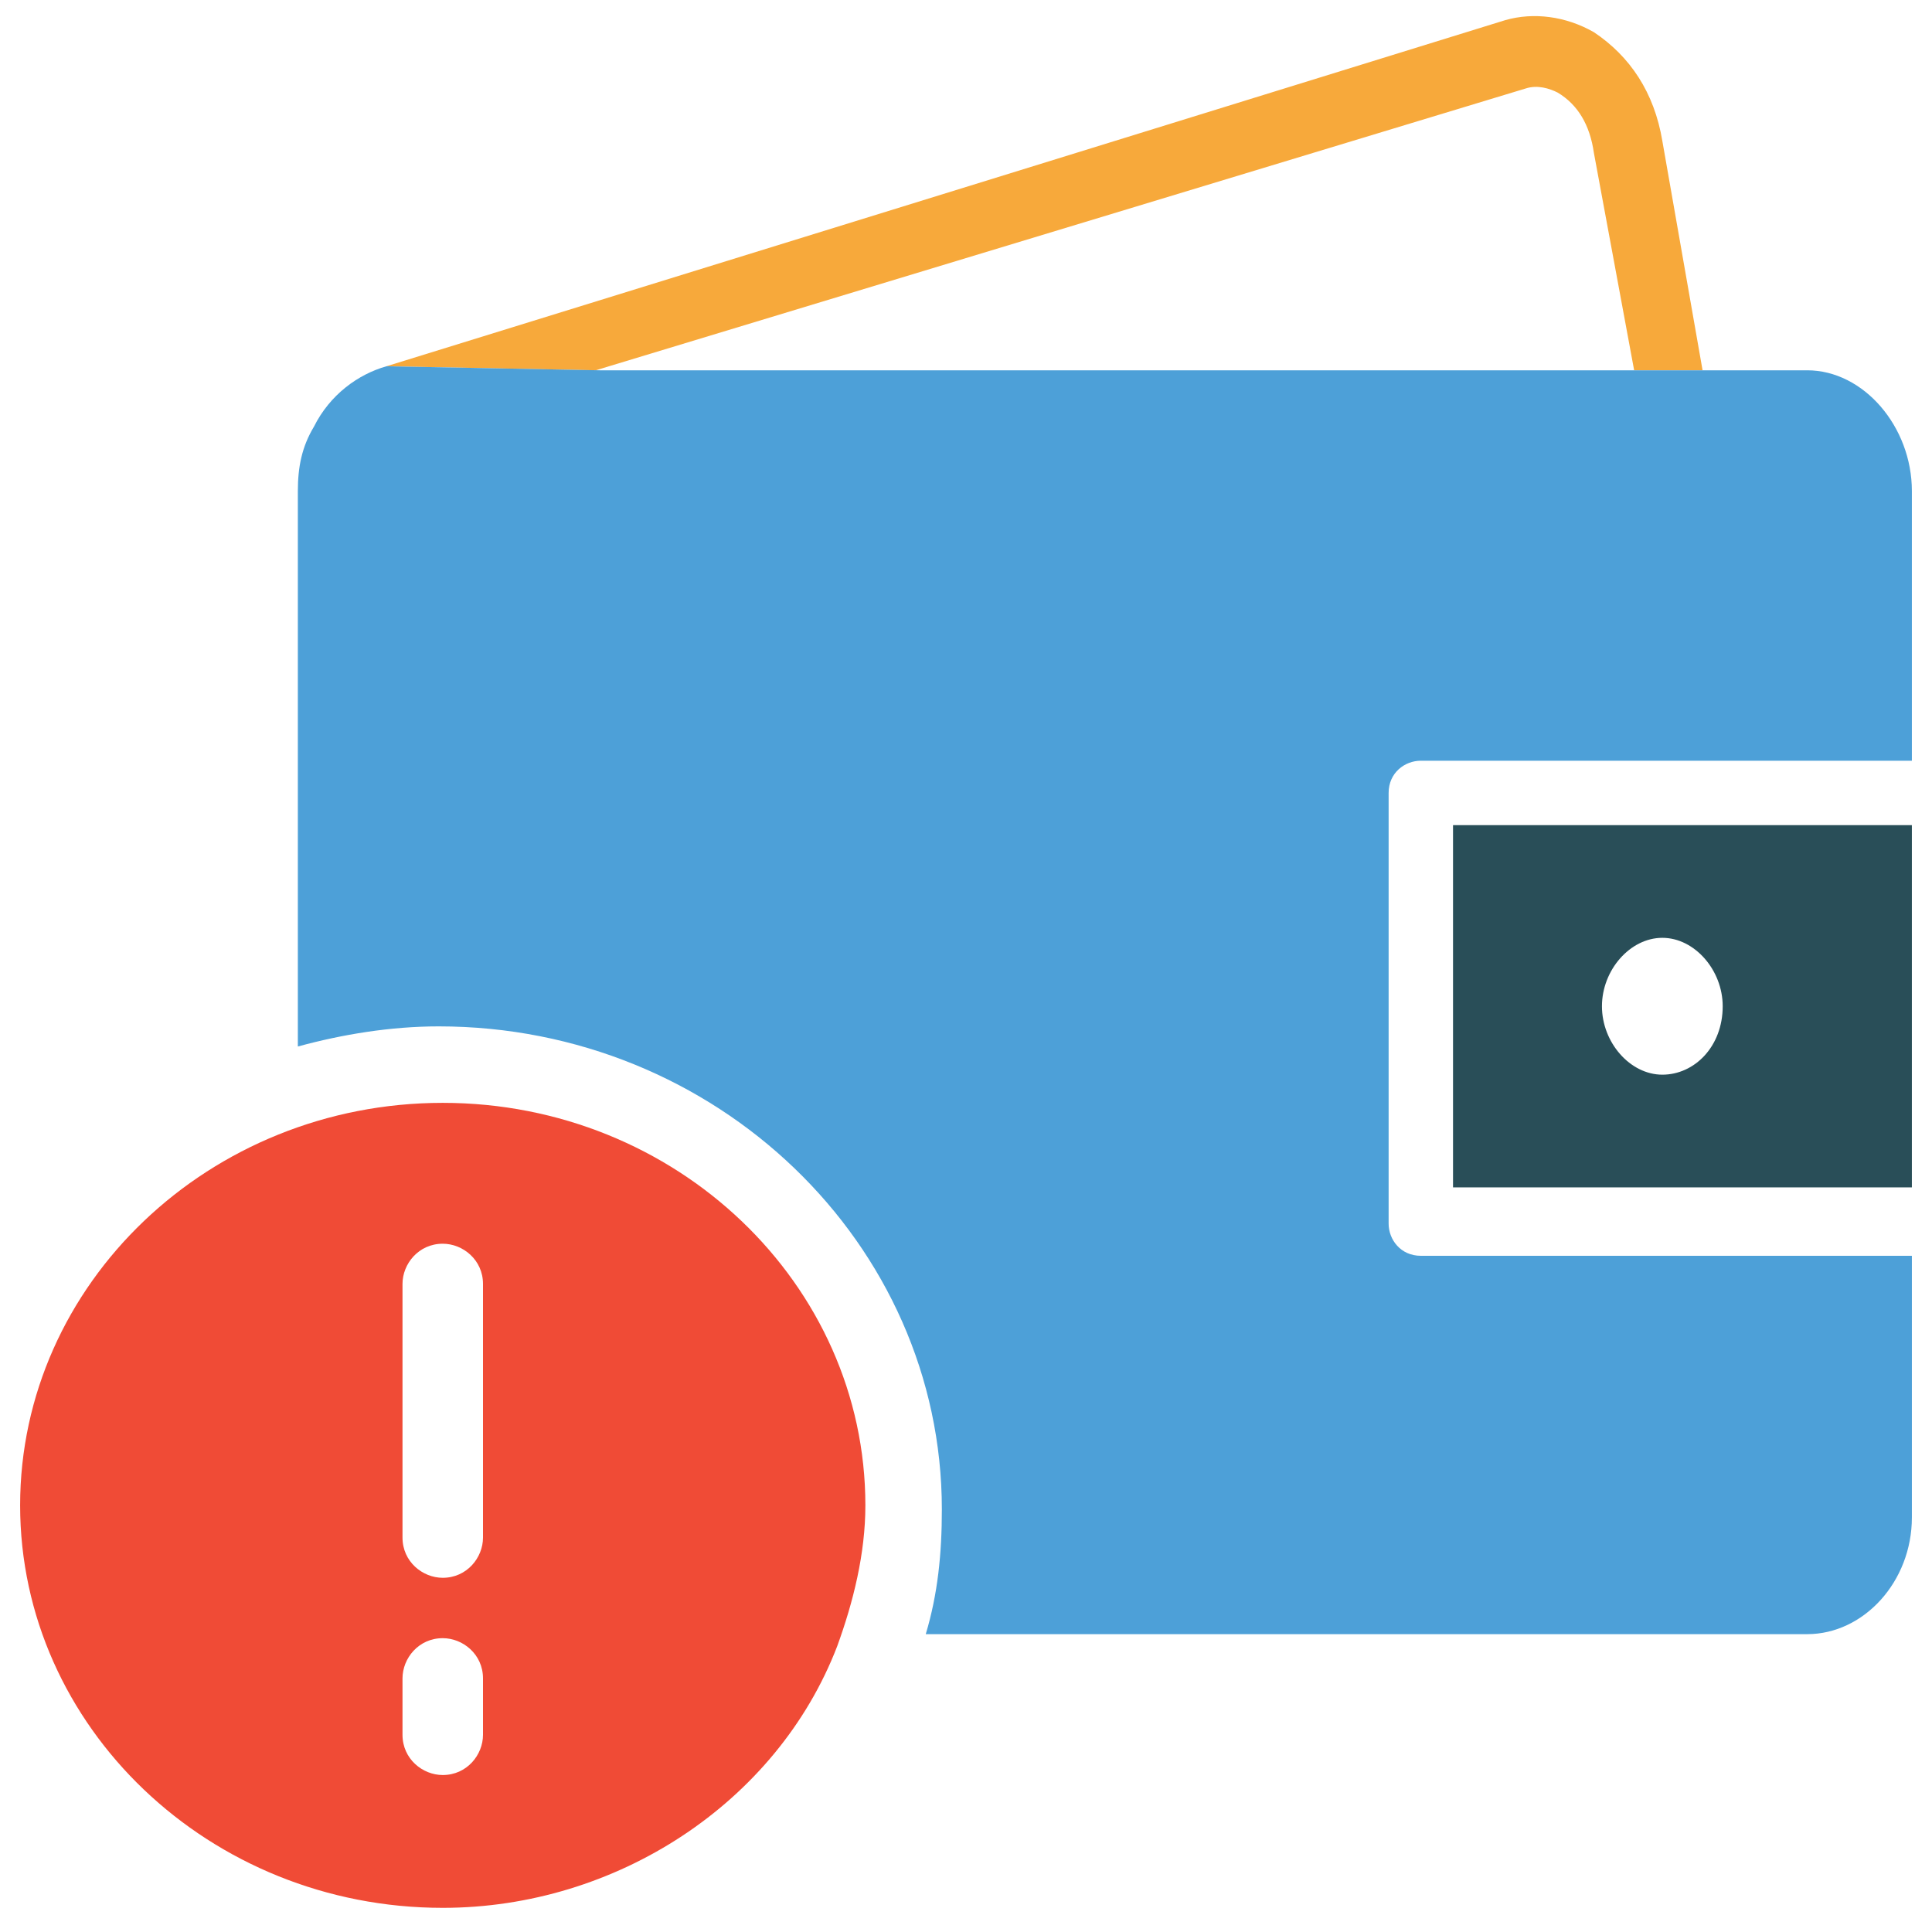 <?xml version="1.0" encoding="utf-8"?>
<!-- Generator: Adobe Illustrator 18.0.0, SVG Export Plug-In . SVG Version: 6.00 Build 0)  -->
<!DOCTYPE svg PUBLIC "-//W3C//DTD SVG 1.1//EN" "http://www.w3.org/Graphics/SVG/1.1/DTD/svg11.dtd">
<svg version="1.1" id="Layer_1" xmlns="http://www.w3.org/2000/svg" xmlns:xlink="http://www.w3.org/1999/xlink" x="0px" y="0px"
	 viewBox="0 0 48 48" enable-background="new 0 0 48 48" xml:space="preserve">
<g>
	<path fill="#F7A93B" d="M37.9,2.2c0.3-0.1,0.6,0,0.8,0.1c0.5,0.3,0.8,0.8,0.9,1.5l1,5.4h1.7l-1-5.7c-0.2-1.2-0.8-2.1-1.7-2.7
		c-0.7-0.4-1.5-0.5-2.2-0.3L9.6,9.1l5.2,0.1L37.9,2.2z"/>
	<path fill="#4DA0D8" d="M44.9,9.2h-2.5h-1.7H14.9L9.6,9.1c-0.7,0.2-1.4,0.7-1.8,1.5l0,0c-0.3,0.5-0.4,1-0.4,1.6V26
		c1.1-0.3,2.3-0.5,3.5-0.5c6.9,0,12.5,5.4,12.5,12c0,1.1-0.1,2.1-0.4,3.1h21.9c1.4,0,2.6-1.3,2.6-2.9v-6.5H35.3
		c-0.5,0-0.8-0.4-0.8-0.8V19.7c0-0.5,0.4-0.8,0.8-0.8h12.2v-6.7C47.5,10.6,46.3,9.2,44.9,9.2z"/>
	<path fill="#294E58" d="M36.1,29.5h11.4v-9H36.1V29.5z M41.3,23.3c0.8,0,1.5,0.8,1.5,1.7c0,1-0.7,1.7-1.5,1.7
		c-0.8,0-1.5-0.8-1.5-1.7C39.8,24.1,40.5,23.3,41.3,23.3z"/>
	<path fill="#F04B36" d="M11,27.4c-5.8,0-10.5,4.5-10.5,10s4.7,10,10.5,10c4.3,0,8.3-2.6,9.8-6.5c0.4-1.1,0.7-2.3,0.7-3.5
		C21.5,31.9,16.8,27.4,11,27.4z M12,43.1c0,0.5-0.4,1-1,1c-0.5,0-1-0.4-1-1v-1.4c0-0.5,0.4-1,1-1c0.5,0,1,0.4,1,1V43.1z M12,38.2
		c0,0.5-0.4,1-1,1c-0.5,0-1-0.4-1-1v-6.3c0-0.5,0.4-1,1-1c0.5,0,1,0.4,1,1V38.2z"/>
</g>
</svg>
